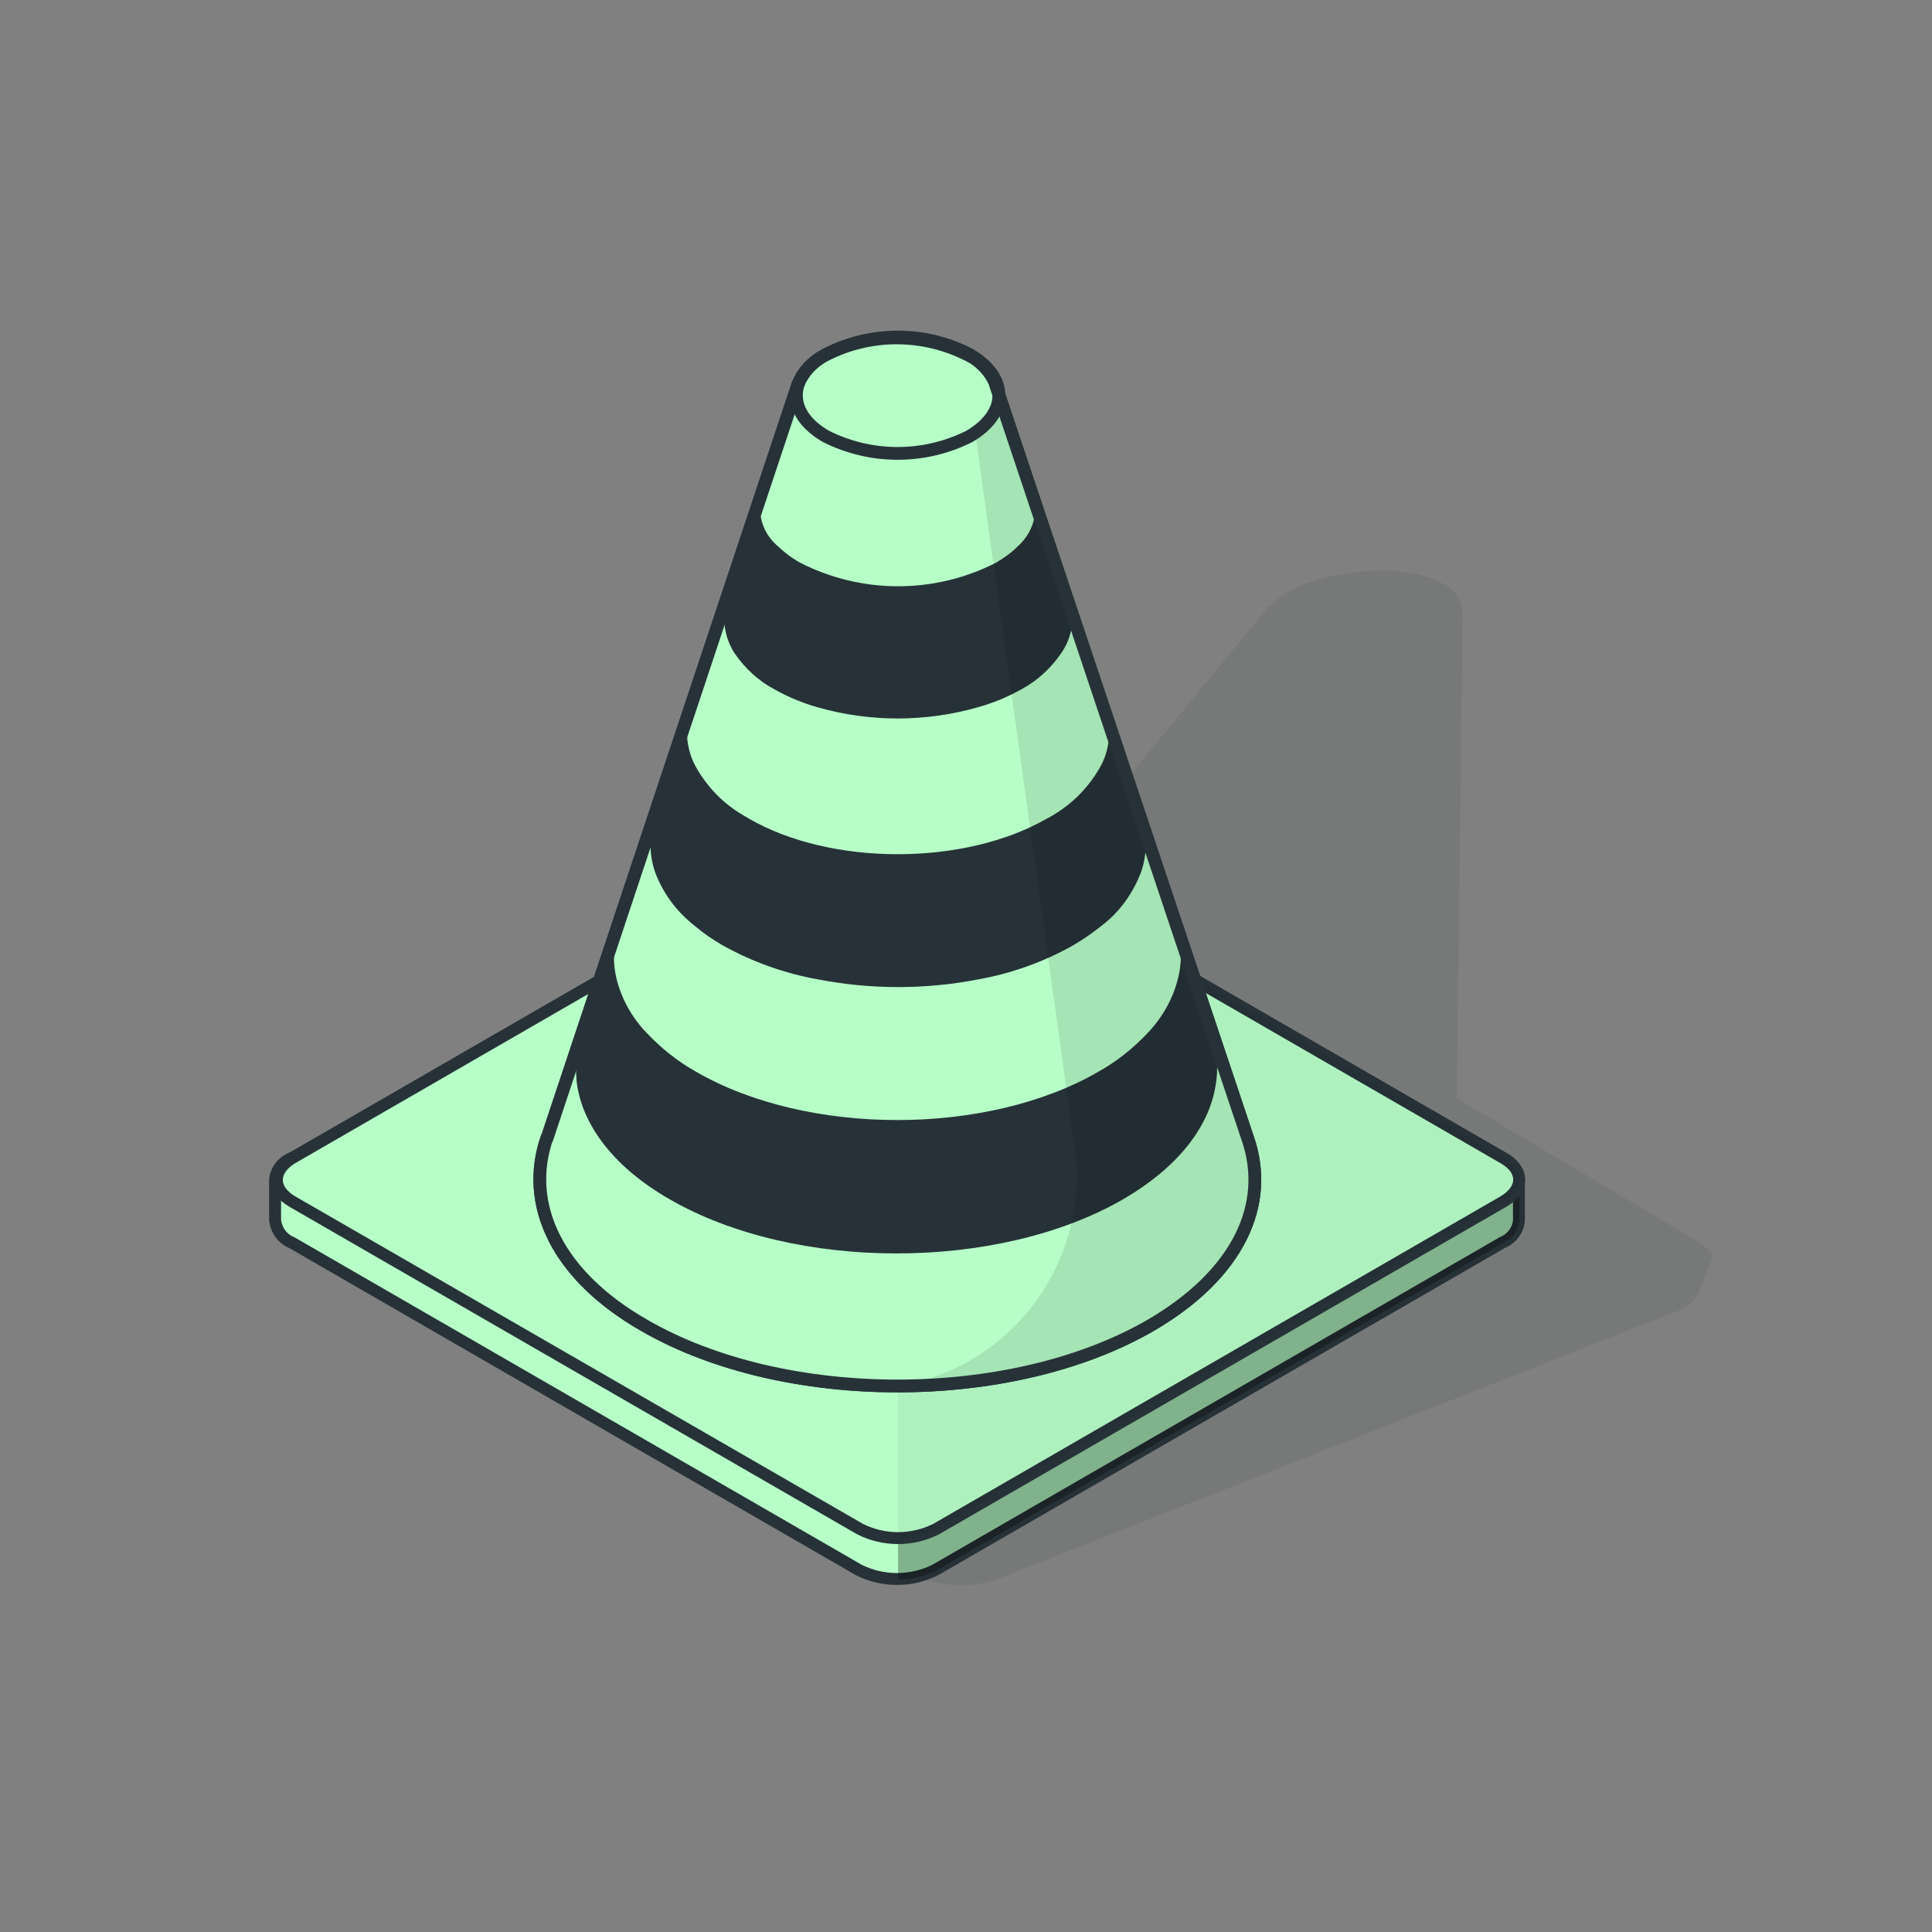 <?xml version="1.0" encoding="UTF-8"?>
<svg id="Calque_1" xmlns="http://www.w3.org/2000/svg" version="1.1" viewBox="0 0 45.37 45.37">
  <rect x="0" y="0" width="45.37" height="45.37" fill="#808080" stroke="none"/>
  <!-- Generator: Adobe Illustrator 29.2.0, SVG Export Plug-In . SVG Version: 2.1.0 Build 108)  -->
  <defs>
    <style>
      .st0 {
        opacity: .3;
      }

      .st0, .st1, .st2 {
        isolation: isolate;
      }

      .st1 {
        opacity: .1;
      }

      .st2 {
        opacity: .05;
      }

      .st3 {
        fill: #b868c6;
      }

      .st4 {
        stroke-width: .28px;
      }

      .st4, .st5, .st6 {
        stroke: #263238;
        stroke-miterlimit: 10;
      }

      .st4, .st7 {
        fill: #b7fdc8;
      }

      .st8 {
        fill: #263238;
      }

      .st9 {
        fill: #3a3a3a;
      }

      .st5 {
        fill: none;
      }

      .st5, .st6 {
        stroke-width: .3px;
      }

      .st10 {
        fill: #dd5942;
      }

      .st11 {
        opacity: .1;
      }

      .st6 {
        fill: #fff;
      }
    </style>
  </defs>
  <g class="st11">
    <path class="st8" d="M40.16,29.4s-.05-.05-.08-.08c-.03-.03-.05-.07-.1-.1l-5.77-3.43.14-11.42s0-.03,0-.04h0s-.02-.05-.02-.07c-.01-.06-.03-.13-.07-.19-.07-.13-.16-.25-.31-.33-.41-.23-.93-.34-1.51-.34h0c-.56,0-1.17.1-1.78.31,0,0-.01,0-.02,0,0,0,0,0,0,0-.02,0-.04.02-.05.03-.12.05-.24.11-.34.16-.05.03-.1.06-.15.1-.08.06-.16.12-.22.18-.03.03-.07.05-.1.08l-9.41,11.43-8.6,3.39s-.01,0-.02.01c-.23.07-.44.22-.55.4l-.34.8c-.06.19.02.36.2.43l10.61,6.33c.24.12.52.17.84.17h0c.31.02.64-.04.97-.16l15.83-6.24c.24-.07.46-.23.56-.42h0s.31-.78.31-.78c.04-.09.03-.17-.01-.25Z"/>
  </g>
  <g id="freepik--Cone--inject-7">
    <path class="st4" d="M6.87,27.19l13.33-7.69c.56-.29,1.23-.29,1.79,0l13.29,7.69c.21.09.36.28.39.51v.96c-.02.23-.17.43-.39.52l-13.32,7.69c-.56.28-1.23.28-1.79,0l-13.32-7.69c-.22-.09-.36-.29-.39-.52v-.97c.03-.23.19-.42.4-.5Z"/>
    <path class="st0" d="M21.09,19.28v17.81c.31,0,.62-.07.9-.21l13.3-7.69c.22-.09.37-.29.39-.52v-.97c-.02-.23-.17-.43-.39-.51l-13.32-7.69c-.27-.15-.57-.22-.88-.22Z"/>
    <path class="st3" d="M21.98,35.91l13.32-7.69c.5-.29.5-.75,0-1.03l-13.32-7.69c-.56-.29-1.23-.29-1.79,0l-13.32,7.69c-.49.29-.49.75,0,1.03l13.33,7.69c.56.28,1.22.28,1.78,0Z"/>
    <path class="st10" d="M21.98,35.91l13.32-7.69c.5-.29.5-.75,0-1.03l-13.32-7.69c-.56-.29-1.23-.29-1.79,0l-13.32,7.69c-.49.29-.49.75,0,1.03l13.33,7.69c.56.28,1.22.28,1.78,0Z"/>
    <path class="st4" d="M21.98,35.91l13.32-7.69c.5-.29.5-.75,0-1.03l-13.32-7.69c-.56-.29-1.23-.29-1.79,0l-13.32,7.69c-.49.29-.49.75,0,1.03l13.33,7.69c.56.28,1.22.28,1.78,0Z"/>
    <path class="st2" d="M21.09,19.28c.31,0,.62.07.9.21l13.32,7.69c.5.29.5.75,0,1.03l-13.32,7.69c-.28.15-.58.22-.9.21v-16.84Z"/>
    <path class="st6" d="M12.85,26.72h0l5.89-17.7h0c.13-.3.35-.54.64-.68,1.05-.54,2.3-.54,3.36,0,.29.14.52.39.64.68h0v.02h0l5.92,17.69h0c.54,1.55-.22,3.2-2.29,4.4-3.28,1.89-8.59,1.89-11.87,0-2.07-1.18-2.83-2.85-2.3-4.4Z"/>
    <path class="st7" d="M12.85,26.72h0l5.89-17.7h0c.13-.3.35-.54.64-.68,1.05-.54,2.3-.54,3.36,0,.29.14.52.39.64.68h0v.02h0l5.92,17.69h0c.54,1.55-.22,3.2-2.29,4.4-3.28,1.89-8.59,1.89-11.87,0-2.07-1.18-2.83-2.85-2.3-4.4Z"/>
    <path class="st8" d="M17.06,14.11v-.02l.84-2.52c-.14.46,0,.95.37,1.26.16.15.33.28.53.39,1.44.73,3.14.73,4.58,0,.19-.11.37-.24.52-.39.36-.32.5-.81.37-1.27l.84,2.52h0c.14.43.07.89-.19,1.26-.24.35-.56.65-.94.85-.32.18-.66.32-1.02.42-1.23.35-2.53.35-3.76,0-.35-.1-.69-.24-1.01-.42-.38-.2-.7-.5-.94-.85-.24-.37-.31-.83-.17-1.25Z"/>
    <path class="st8" d="M13.69,24.25h0l.84-2.52c-.13.41-.15.85-.05,1.26.12.48.37.92.71,1.27.34.36.73.67,1.16.91,2.61,1.51,6.83,1.51,9.44,0,.43-.24.82-.55,1.16-.91.34-.36.59-.79.71-1.27.11-.42.09-.86-.05-1.26l.84,2.51v.03c.14.41.17.84.09,1.26-.17.96-.89,1.89-2.16,2.63-2.94,1.7-7.72,1.7-10.66,0-1.27-.73-1.99-1.67-2.16-2.63-.07-.43-.02-.88.13-1.29Z"/>
    <path class="st8" d="M15.38,19.18h0l.84-2.52c-.14.42-.11.87.08,1.27.28.54.71.98,1.25,1.27l.03.02c1.93,1.12,5.07,1.12,7.01,0l.04-.02c.53-.29.97-.73,1.25-1.27.19-.4.22-.85.08-1.27l.84,2.52v.02c.14.41.14.86,0,1.27-.19.5-.5.94-.92,1.26-.21.17-.44.33-.68.47-.69.39-1.45.66-2.23.8-1.24.24-2.51.24-3.76,0-.78-.14-1.54-.41-2.24-.8-.24-.14-.46-.29-.67-.47-.42-.33-.74-.77-.92-1.26-.14-.42-.14-.87,0-1.29Z"/>
    <path class="st1" d="M21.09,7.91c.58-.02,1.16.12,1.68.39.29.14.52.39.64.68h0v.02h0l5.91,17.72h0c.54,1.55-.22,3.2-2.29,4.4-1.83.97-3.87,1.46-5.94,1.42h.05c2.66-.46,4.48-2.96,4.09-5.63l-2.45-17.62-1.69-1.37Z"/>
    <path class="st3" d="M22.76,10.25c.93-.54.93-1.4,0-1.93-1.05-.54-2.3-.54-3.36,0-.93.53-.93,1.4,0,1.93,1.06.53,2.3.53,3.36,0Z"/>
    <path class="st7" d="M22.76,10.25c.93-.54.93-1.4,0-1.93-1.05-.54-2.3-.54-3.36,0-.93.53-.93,1.4,0,1.93,1.06.53,2.3.53,3.36,0Z"/>
    <path class="st5" d="M22.76,10.25c.93-.54.93-1.4,0-1.93-1.05-.54-2.3-.54-3.36,0-.93.53-.93,1.4,0,1.93,1.06.53,2.3.53,3.36,0Z"/>
    <path class="st5" d="M12.85,26.72h0l5.89-17.7h0c.13-.3.35-.54.64-.68,1.05-.54,2.3-.54,3.36,0,.29.14.52.39.64.68h0v.02h0l5.92,17.69h0c.54,1.55-.22,3.2-2.29,4.4-3.28,1.89-8.59,1.89-11.87,0-2.07-1.18-2.83-2.85-2.3-4.4Z"/>
  </g>
</svg>